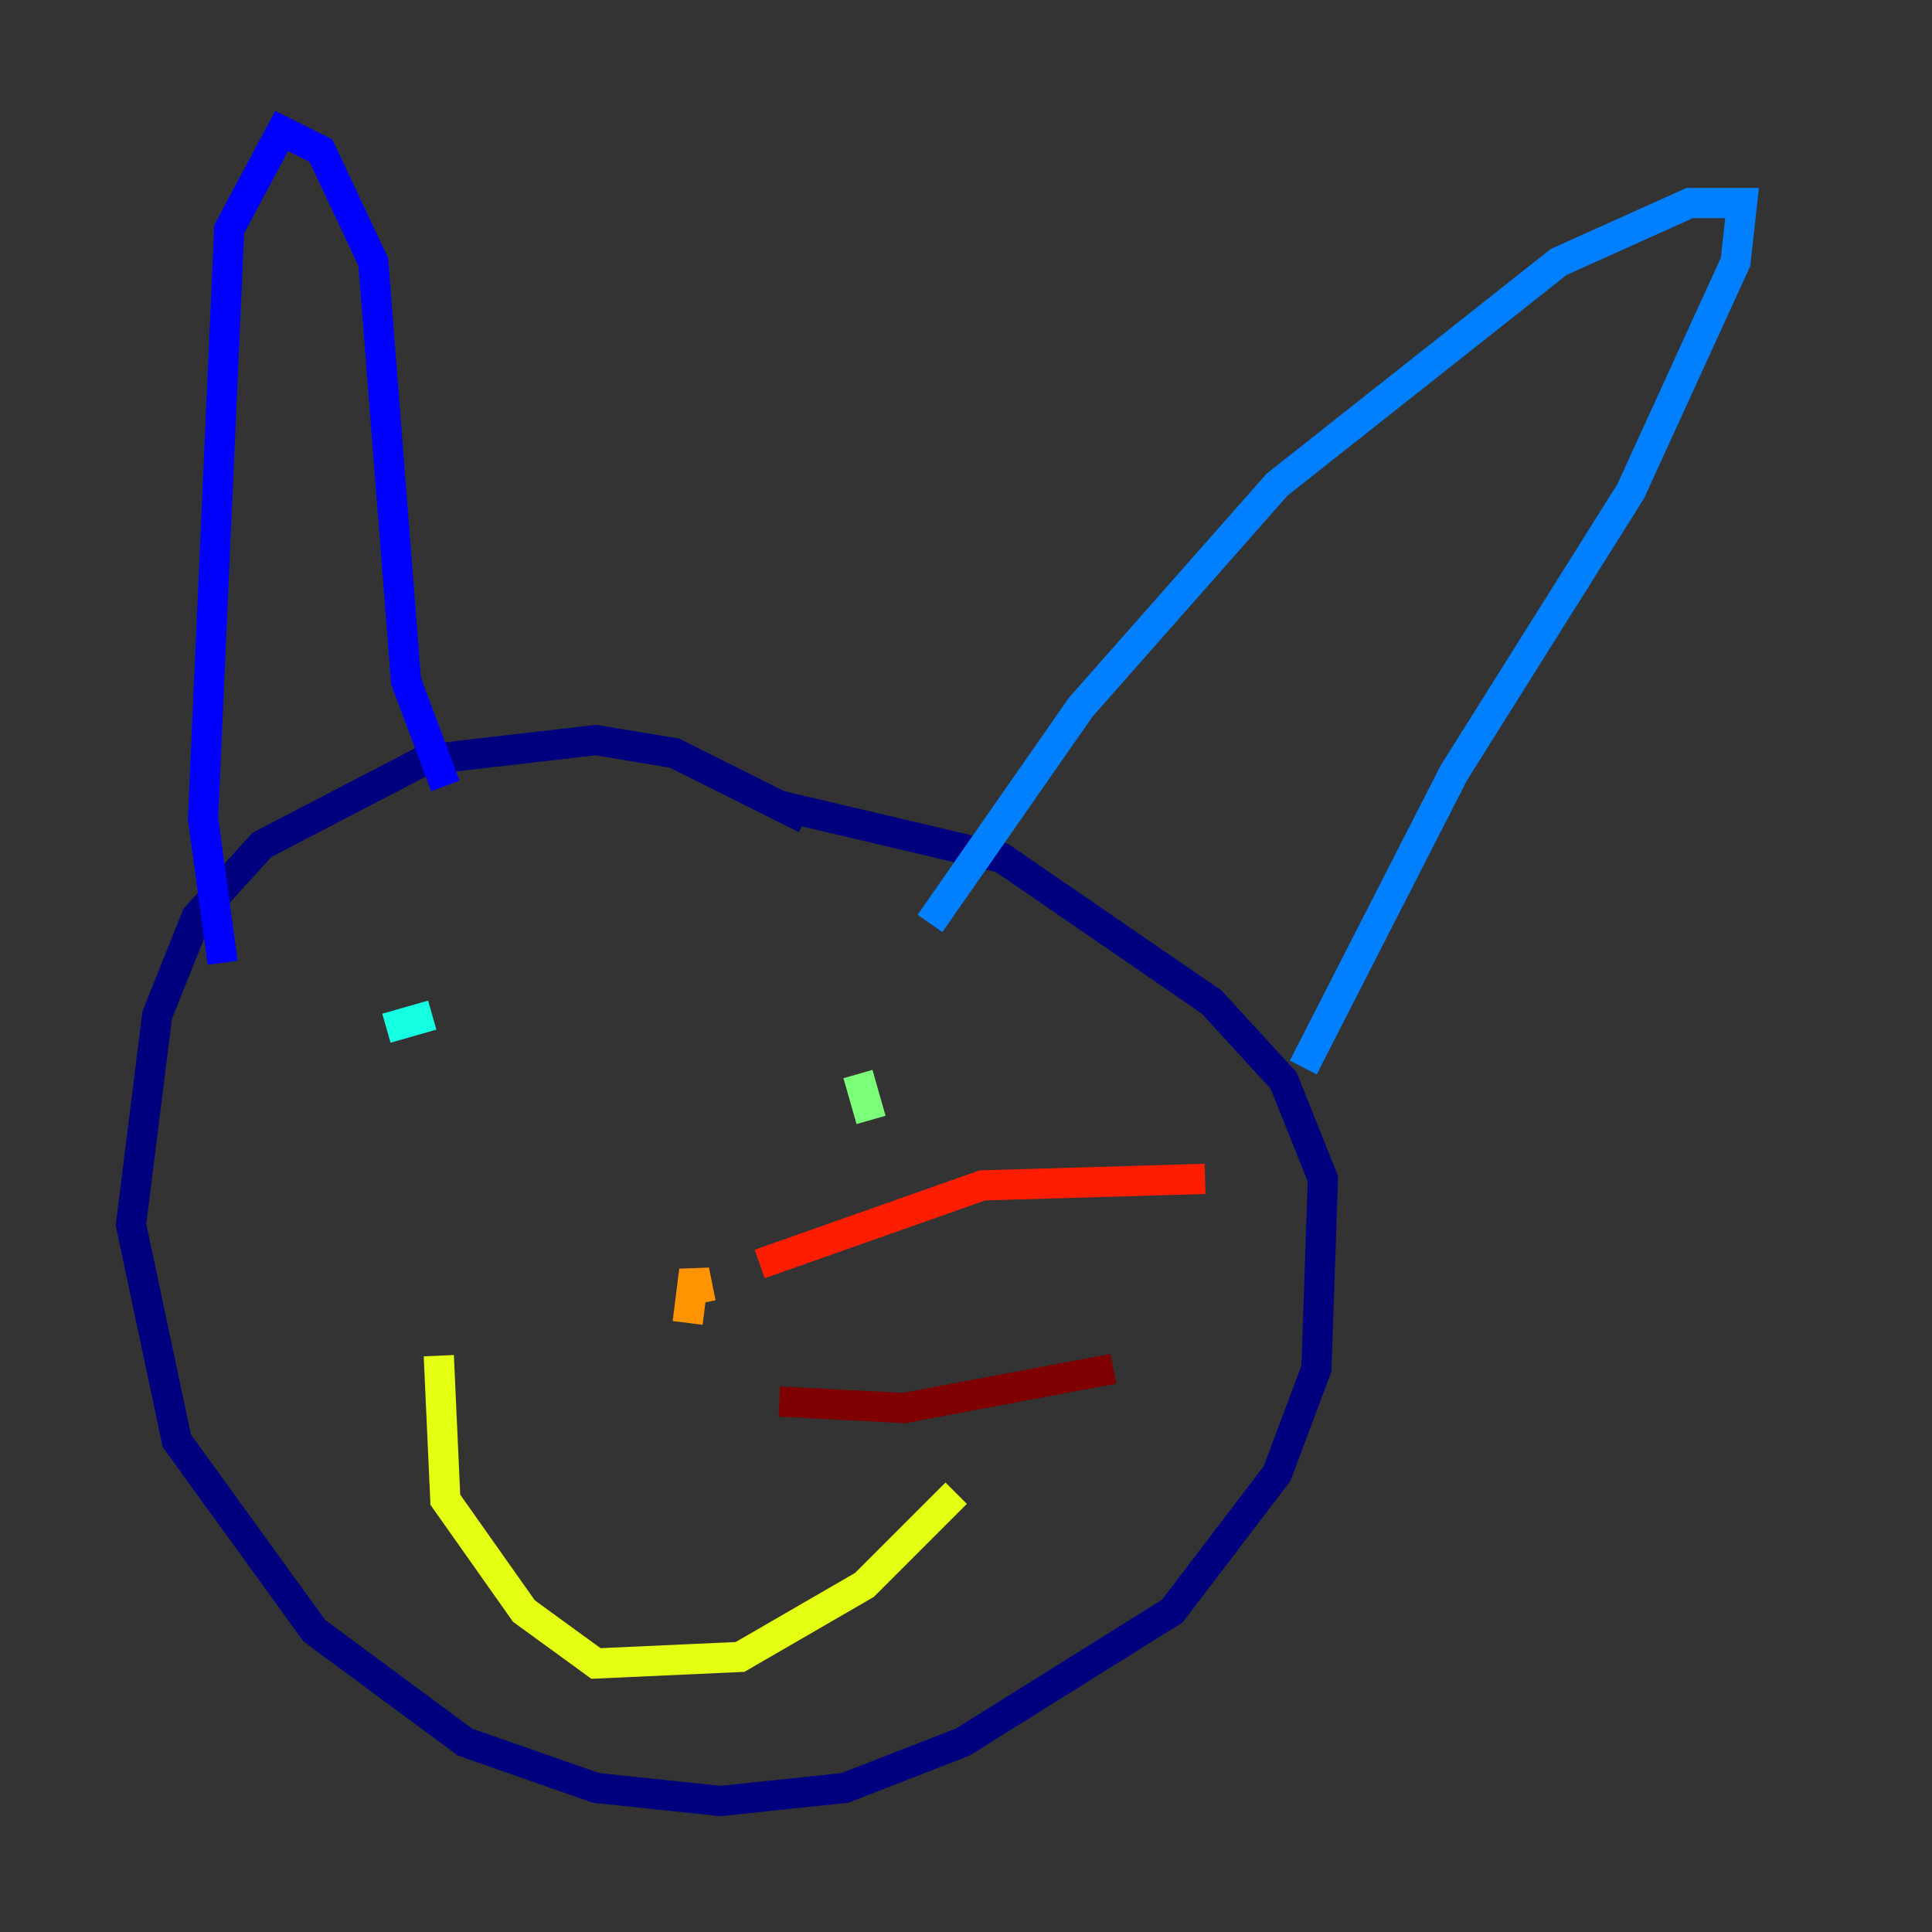<?xml version="1.0" encoding="utf-8" ?>
<svg baseProfile="tiny" height="128" version="1.2" viewBox="0,0,128,128" width="128" xmlns="http://www.w3.org/2000/svg" xmlns:ev="http://www.w3.org/2001/xml-events" xmlns:xlink="http://www.w3.org/1999/xlink"><rect x="0" y="0" width="128" height="128" fill="#333333" stroke="none"/><defs /><polyline fill="none" points="53.37,54.237 44.691,49.898 39.485,49.031 28.203,50.332 17.356,55.973 13.017,60.746 10.414,67.254 8.678,81.139 11.715,95.458 20.827,108.041 30.807,115.417 39.485,118.454 47.729,119.322 55.973,118.454 63.783,115.417 77.668,106.739 84.61,97.627 87.214,90.685 87.647,78.102 85.044,71.593 80.271,66.386 66.386,56.841 51.634,53.37" stroke="#00007f" stroke-width="2" /><polyline fill="none" points="14.752,63.783 13.451,54.237 15.186,15.186 18.658,8.678 21.261,9.98 24.732,17.356 26.902,45.125 29.505,52.068" stroke="#0000ff" stroke-width="2" /><polyline fill="none" points="61.614,61.18 71.593,46.861 84.61,32.108 103.268,17.356 111.946,13.451 115.417,13.451 114.983,17.356 108.041,32.542 96.325,51.2 86.346,70.725" stroke="#0080ff" stroke-width="2" /><polyline fill="none" points="25.6,68.122 28.637,67.254" stroke="#15ffe1" stroke-width="2" /><polyline fill="none" points="56.841,71.159 57.709,74.197" stroke="#7cff79" stroke-width="2" /><polyline fill="none" points="29.071,89.817 29.505,99.363 34.712,106.739 39.485,110.21 49.031,109.776 57.275,105.003 63.349,98.929" stroke="#e4ff12" stroke-width="2" /><polyline fill="none" points="45.559,87.647 45.993,84.176 46.427,86.346" stroke="#ff9400" stroke-width="2" /><polyline fill="none" points="50.332,83.742 65.085,78.536 79.837,78.102" stroke="#ff1d00" stroke-width="2" /><polyline fill="none" points="51.634,92.854 59.878,93.288 73.763,90.685" stroke="#7f0000" stroke-width="2" /></svg>
